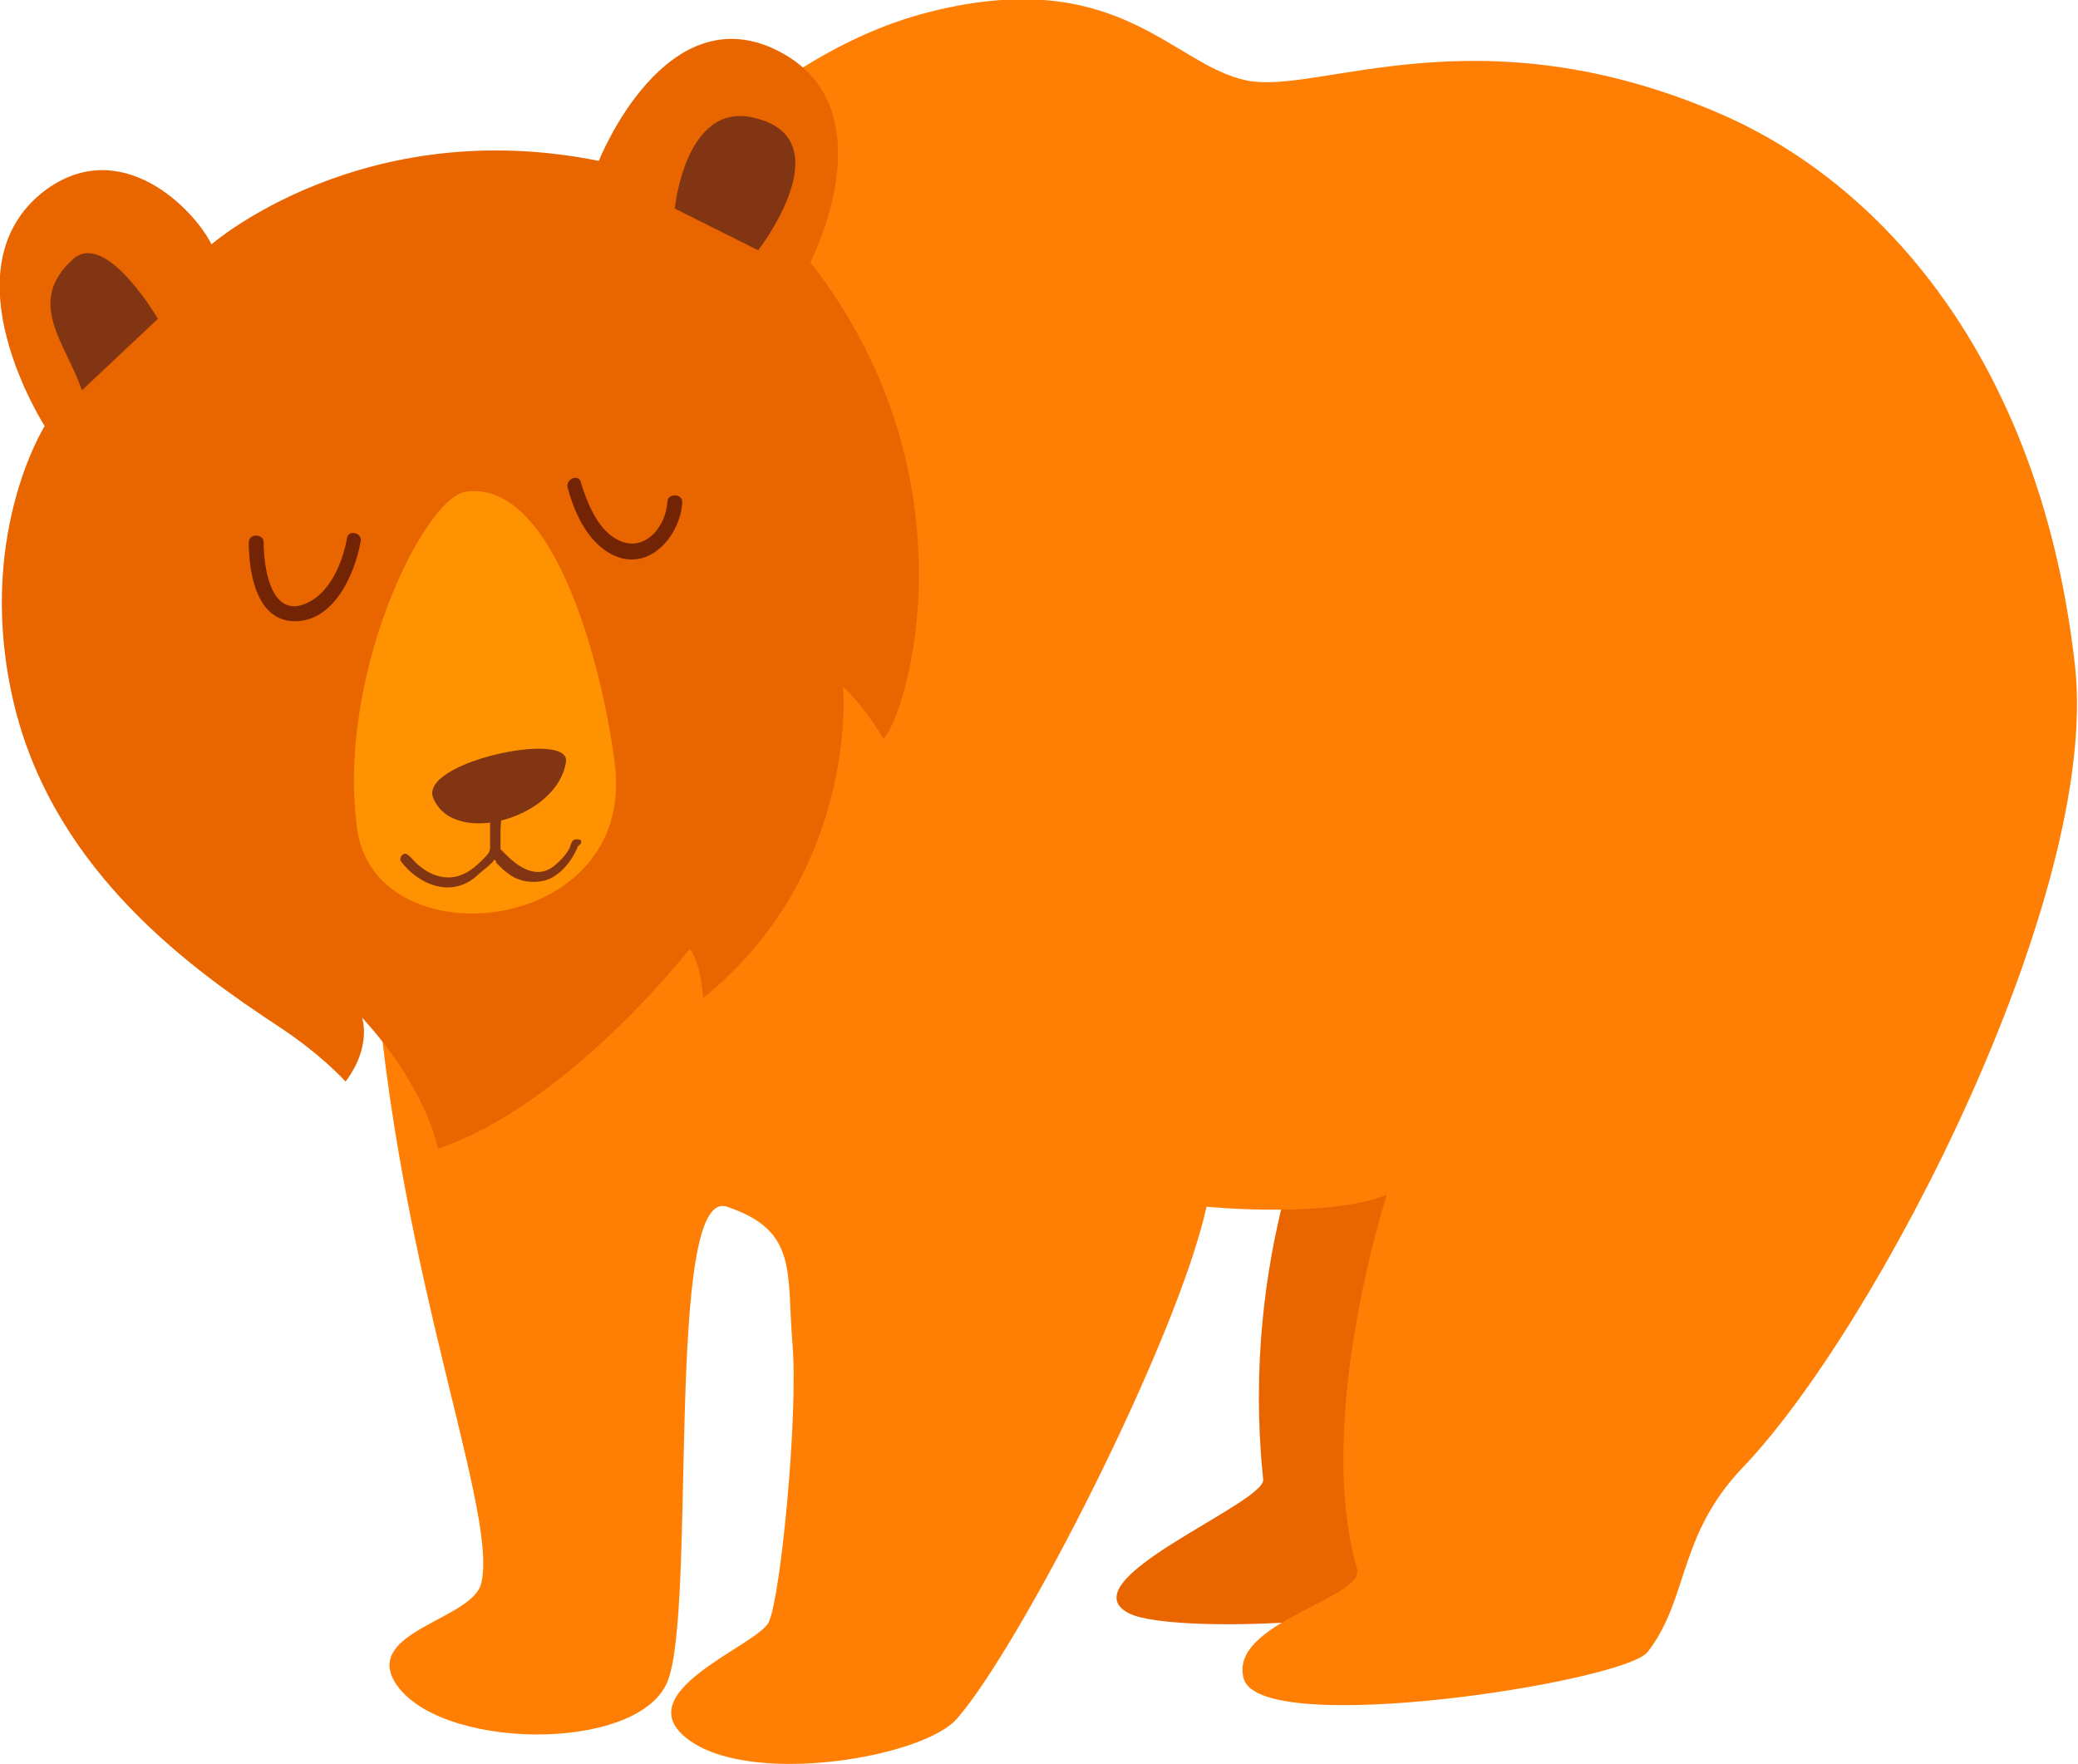 <?xml version="1.0" encoding="utf-8"?>
<!-- Generator: Adobe Illustrator 24.0.3, SVG Export Plug-In . SVG Version: 6.00 Build 0)  -->
<svg version="1.1" id="レイヤー_1" xmlns="http://www.w3.org/2000/svg" xmlns:xlink="http://www.w3.org/1999/xlink" x="0px"
	 y="0px" viewBox="0 0 139.5 118.4" style="enable-background:new 0 0 139.5 118.4;" xml:space="preserve">
<style type="text/css">
	.st0{fill:#E96500;}
	.st1{fill:#FF7E04;}
	.st2{fill:#FF9200;}
	.st3{fill:#813512;}
	.st4{fill:#722405;}
</style>
<g>
	<g>
		<path class="st0" d="M88.8,73c0,0-5.6,11-4,26.3c0.2,1.6-13.3,6.8-9,9c3.2,1.6,23.7,0.6,25.7-3.4c2-4,6.8-35.5,6.8-35.5L88.8,73z"
			/>
	</g>
	<g>
		<path class="st1" d="M93.1,80.2c0,0-4.9,15.1-2,25.1c0.6,2-8.7,3.6-7.6,7.4c1.2,4,25.5,0.2,27.1-1.8c2.8-3.6,2-7.8,6.4-12.4
			c9-9.4,24-38.4,22.3-53.8c-2.2-19.7-12.3-32.1-23.9-37.1c-16.3-7-26.9-1.2-31.7-2.2c-5-1-8.6-7.8-21.3-4.6
			C49.7,4,40.5,17.2,38.9,18c-1.6,0.8-14.1,36.3-14,41.1c0.6,23.7,8.7,42,7.4,47.2c-0.6,2.4-7.8,3.2-5.8,6.6
			c2.8,4.6,16.3,4.8,18.3,0c2-4.8-0.2-33.3,4-31.9c4.8,1.6,4,4.4,4.4,9.2c0.4,4.8-0.8,17.1-1.6,18.7c-0.8,1.6-9.9,4.8-5.2,8
			c4.4,3,15.8,1,17.9-1.6C68.6,110.3,79,90,81,81C81,81,89.1,81.8,93.1,80.2z"/>
	</g>
	<g>
		<path class="st0" d="M14.2,16.4c0,0,10.1-8.8,26-5.6c0,0,4.5-11.4,12.2-7.3c7.3,3.9,2,14.1,2,14.1c11.3,14.5,6.5,30.4,4.9,32
			c0,0-1.1-2-2.7-3.5c0,0,1.1,12.4-9.4,20.9c0,0-0.1-2.3-0.9-3.3c0,0-8.2,10.5-16.9,13.4c0,0-0.7-4-5.1-8.8c0,0,0.7,1.9-1.1,4.3
			c0,0-1.6-1.8-4.5-3.7C13.1,65.2,3.8,58.7,1,47.5c-2.8-11.3,2-18.9,2-18.9S-3.8,18,3,12.8C8.1,9,13,14,14.2,16.4z"/>
	</g>
	<g>
		<path class="st2" d="M31.3,33c6.1-0.8,9.3,12.5,10,18.5c1.2,11.3-15.9,13-17.3,4.3C22.5,45.6,28.4,33.4,31.3,33z"/>
	</g>
	<g>
		<path class="st3" d="M5.5,26.2l5.1-4.8c0,0-3.5-6-5.7-4C1.7,20.3,4.4,23,5.5,26.2z"/>
	</g>
	<g>
		<path class="st3" d="M50.6,7.9C46,6.8,45.3,14,45.3,14l5.6,2.8C50.9,16.8,56.7,9.3,50.6,7.9z"/>
	</g>
	<g>
		<path class="st3" d="M29.1,53.6C28,51.2,38.2,49,38,51.1C37.5,54.9,30.5,56.9,29.1,53.6z"/>
	</g>
	<g>
		<path class="st3" d="M39,56.4c-0.2-0.1-0.5-0.1-0.6,0.1c-0.1,0.2-0.1,0.3-0.2,0.5c-0.3,0.5-0.7,0.9-1.1,1.2
			c-1.1,0.8-2.3,0-3.1-0.8c-0.1-0.1-0.2-0.2-0.3-0.3c0,0-0.1-0.1-0.1-0.1c0,0,0,0,0,0c0-0.1,0-0.1,0-0.2c0-0.3,0-0.7,0-1
			c0-0.6,0.2-1.6-0.1-2.2c-0.1-0.3-0.6-0.1-0.6,0.2c0,0.6,0,1.2,0,1.7c0,0.4,0,0.8,0,1.2c0,0.1,0,0.2,0,0.2c0,0.3-0.2,0.5-0.4,0.7
			c-0.1,0.1-0.1,0.1-0.2,0.2c-0.9,0.9-1.9,1.4-3.2,0.9c-0.5-0.2-1-0.6-1.2-0.8c0,0-0.5-0.6-0.7-0.6c-0.2,0-0.4,0.3-0.3,0.5
			c1.2,1.6,3.4,2.5,5.1,1c0.3-0.3,0.9-0.7,1.2-1.1c0.1,0.1,0.1,0.1,0.1,0.2c0.3,0.3,0.6,0.6,0.9,0.8c0.7,0.5,1.6,0.6,2.4,0.4
			c1-0.3,1.8-1.3,2.2-2.3C39.1,56.6,39,56.5,39,56.4z"/>
	</g>
	<g>
		<g>
			<path class="st4" d="M23.3,36.1c-0.3,1.7-1.2,3.9-3,4.5c-2.2,0.7-2.6-2.7-2.6-4.2c0-0.6-1-0.6-1,0c0,2,0.5,5.3,3.1,5.3
				c2.6,0,4-3.1,4.4-5.3C24.4,35.8,23.4,35.5,23.3,36.1L23.3,36.1z"/>
		</g>
	</g>
	<g>
		<g>
			<path class="st4" d="M38.1,32.7c0.5,1.9,1.5,4,3.4,4.7c2.3,0.8,4.2-1.6,4.3-3.7c0-0.6-1-0.6-1,0c-0.1,1.7-1.6,3.5-3.4,2.5
				c-1.3-0.7-2-2.5-2.4-3.8C38.9,31.8,38,32.1,38.1,32.7L38.1,32.7z"/>
		</g>
	</g>
</g>
</svg>
